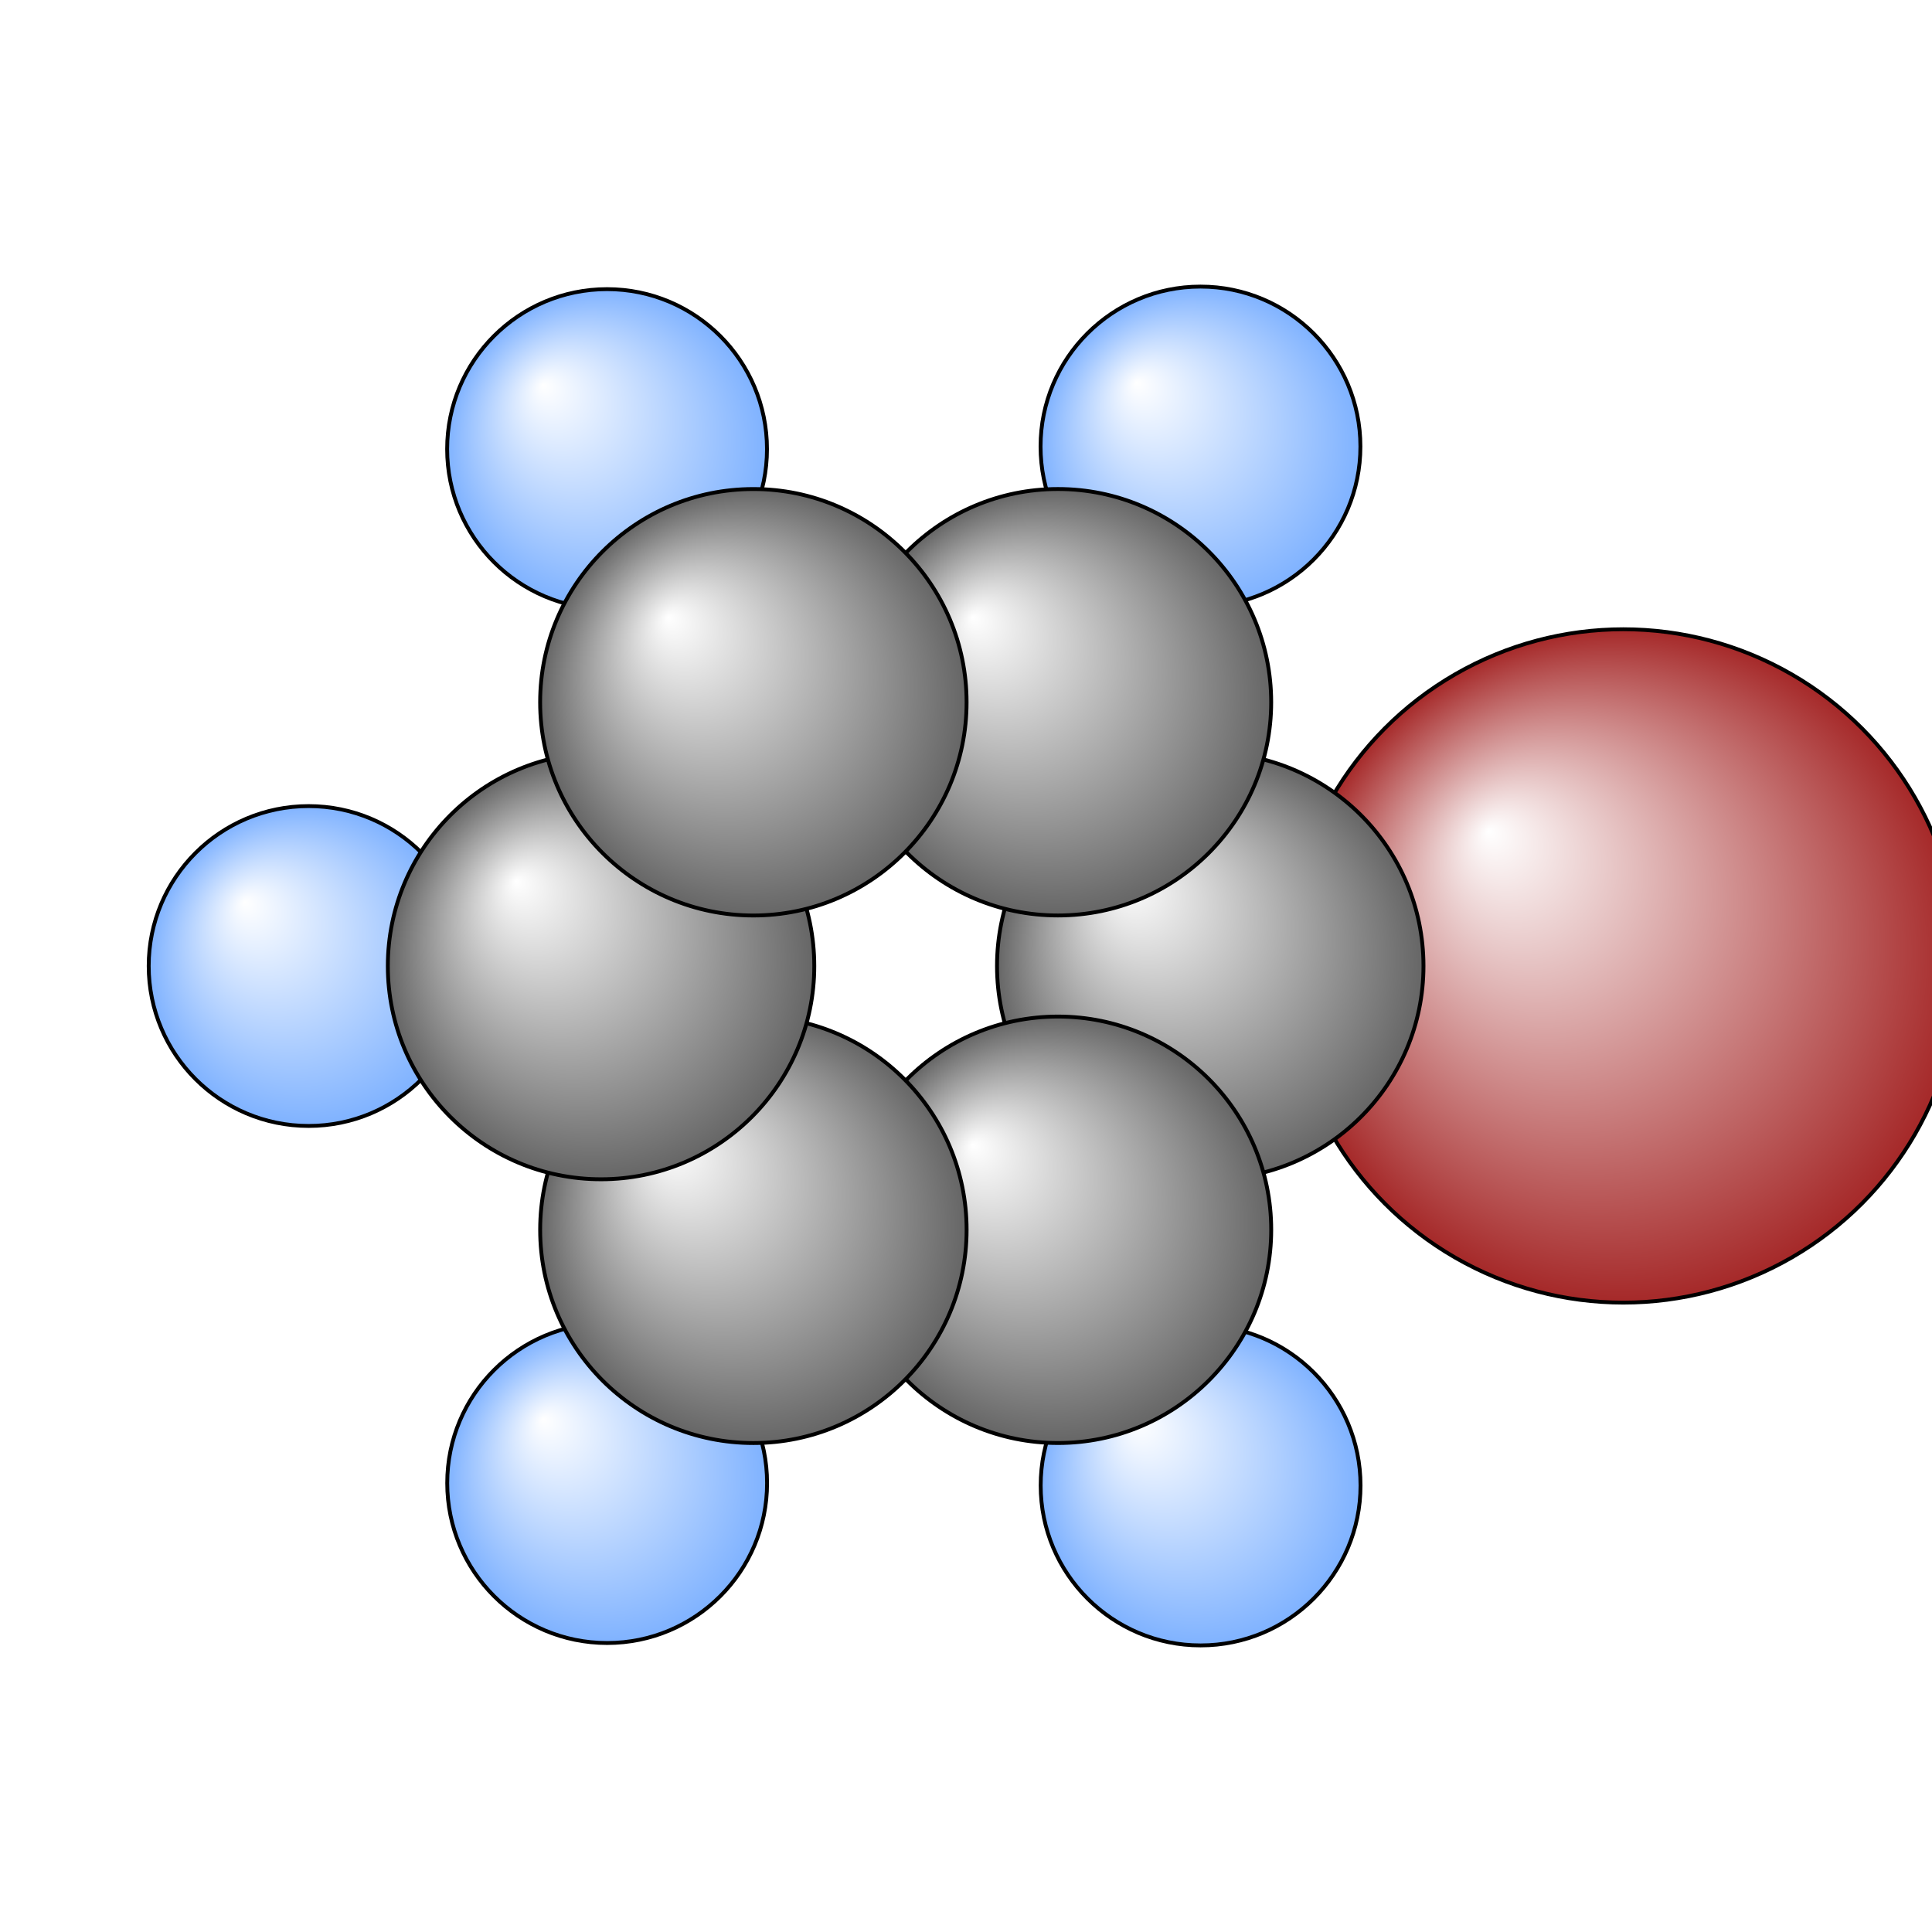 <?xml version="1.0"?>
<svg version="1.1" id="topsvg"
xmlns="http://www.w3.org/2000/svg" xmlns:xlink="http://www.w3.org/1999/xlink"
xmlns:cml="http://www.xml-cml.org/schema" x="0" y="0" width="1024px" height="1024px" viewBox="0 0 100 100">
<title>9578 - Open Babel Depiction</title>
<rect x="0" y="0" width="100" height="100" fill="white"/>
<defs>
<radialGradient id='radialffffff666666' cx='50%' cy='50%' r='50%' fx='30%' fy='30%'>
  <stop offset=' 0%' stop-color="rgb(255,255,255)"  stop-opacity='1.0'/>
  <stop offset='100%' stop-color="rgb(102,102,102)"  stop-opacity ='1.0'/>
</radialGradient>
<radialGradient id='radialffffff7fb2ff' cx='50%' cy='50%' r='50%' fx='30%' fy='30%'>
  <stop offset=' 0%' stop-color="rgb(255,255,255)"  stop-opacity='1.0'/>
  <stop offset='100%' stop-color="rgb(127,178,255)"  stop-opacity ='1.0'/>
</radialGradient>
<radialGradient id='radialffffffa52828' cx='50%' cy='50%' r='50%' fx='30%' fy='30%'>
  <stop offset=' 0%' stop-color="rgb(255,255,255)"  stop-opacity='1.0'/>
  <stop offset='100%' stop-color="rgb(165,40,40)"  stop-opacity ='1.0'/>
</radialGradient>
</defs>
<g transform="translate(0,0)">
<svg width="100" height="100" x="0" y="0" viewBox="0 0 250.4 214.658"
font-family="sans-serif" stroke="rgb(0,0,0)" stroke-width="2"  stroke-linecap="round">
<line x1="210.4" y1="107.3" x2="156.9" y2="107.3" opacity="1.0" stroke="rgb(0,0,0)"  stroke-width="3.0"/>
<line x1="155.6" y1="174.7" x2="137.1" y2="141.5" opacity="1.0" stroke="rgb(0,0,0)"  stroke-width="3.0"/>
<line x1="155.6" y1="40.0" x2="137.1" y2="73.1" opacity="1.0" stroke="rgb(0,0,0)"  stroke-width="3.0"/>
<line x1="78.7" y1="40.3" x2="97.6" y2="73.1" opacity="1.0" stroke="rgb(0,0,0)"  stroke-width="3.0"/>
<line x1="78.7" y1="174.3" x2="97.6" y2="141.5" opacity="1.0" stroke="rgb(0,0,0)"  stroke-width="3.0"/>
<line x1="40.0" y1="107.3" x2="77.9" y2="107.3" opacity="1.0" stroke="rgb(0,0,0)"  stroke-width="3.0"/>
<line x1="159.5" y1="105.8" x2="139.7" y2="71.6" opacity="1.0" stroke="rgb(0,0,0)"  stroke-width="3.0"/>
<line x1="154.3" y1="108.8" x2="134.5" y2="74.6" opacity="1.0" stroke="rgb(0,0,0)"  stroke-width="3.0" stroke-dasharray="5.0,5.0"/>
<line x1="137.1" y1="70.1" x2="97.6" y2="70.1" opacity="1.0" stroke="rgb(0,0,0)"  stroke-width="3.0"/>
<line x1="137.1" y1="76.1" x2="97.6" y2="76.1" opacity="1.0" stroke="rgb(0,0,0)"  stroke-width="3.0" stroke-dasharray="5.0,5.0"/>
<line x1="95.0" y1="71.6" x2="75.3" y2="105.8" opacity="1.0" stroke="rgb(0,0,0)"  stroke-width="3.0"/>
<line x1="100.2" y1="74.6" x2="80.5" y2="108.8" opacity="1.0" stroke="rgb(0,0,0)"  stroke-width="3.0" stroke-dasharray="5.0,5.0"/>
<line x1="75.3" y1="108.8" x2="95.0" y2="143.0" opacity="1.0" stroke="rgb(0,0,0)"  stroke-width="3.0"/>
<line x1="80.5" y1="105.8" x2="100.2" y2="140.0" opacity="1.0" stroke="rgb(0,0,0)"  stroke-width="3.0" stroke-dasharray="5.0,5.0"/>
<line x1="97.6" y1="144.5" x2="137.1" y2="144.5" opacity="1.0" stroke="rgb(0,0,0)"  stroke-width="3.0"/>
<line x1="97.6" y1="138.5" x2="137.1" y2="138.5" opacity="1.0" stroke="rgb(0,0,0)"  stroke-width="3.0" stroke-dasharray="5.0,5.0"/>
<line x1="139.7" y1="143.0" x2="159.5" y2="108.8" opacity="1.0" stroke="rgb(0,0,0)"  stroke-width="3.0"/>
<line x1="134.5" y1="140.0" x2="154.3" y2="105.8" opacity="1.0" stroke="rgb(0,0,0)"  stroke-width="3.0" stroke-dasharray="5.0,5.0"/>
<circle cx="78.68" cy="40.331" r="20.727" opacity="1" style="stroke:black;stroke-width:0.5;fill:url(#radialffffff7fb2ff)"/>
<circle cx="40" cy="107.332" r="20.727" opacity="1" style="stroke:black;stroke-width:0.5;fill:url(#radialffffff7fb2ff)"/>
<circle cx="155.606" cy="174.658" r="20.727" opacity="1" style="stroke:black;stroke-width:0.5;fill:url(#radialffffff7fb2ff)"/>
<circle cx="155.591" cy="40" r="20.727" opacity="1" style="stroke:black;stroke-width:0.5;fill:url(#radialffffff7fb2ff)"/>
<circle cx="210.4" cy="107.321" r="43.636" opacity="1" style="stroke:black;stroke-width:0.5;fill:url(#radialffffffa52828)"/>
<circle cx="78.691" cy="174.347" r="20.727" opacity="1" style="stroke:black;stroke-width:0.5;fill:url(#radialffffff7fb2ff)"/>
<circle cx="156.856" cy="107.329" r="27.636" opacity="1" style="stroke:black;stroke-width:0.5;fill:url(#radialffffff666666)"/>
<circle cx="137.122" cy="141.517" r="27.636" opacity="1" style="stroke:black;stroke-width:0.5;fill:url(#radialffffff666666)"/>
<circle cx="97.644" cy="141.52" r="27.636" opacity="1" style="stroke:black;stroke-width:0.5;fill:url(#radialffffff666666)"/>
<circle cx="77.901" cy="107.335" r="27.636" opacity="1" style="stroke:black;stroke-width:0.5;fill:url(#radialffffff666666)"/>
<circle cx="137.119" cy="73.144" r="27.636" opacity="1" style="stroke:black;stroke-width:0.5;fill:url(#radialffffff666666)"/>
<circle cx="97.641" cy="73.147" r="27.636" opacity="1" style="stroke:black;stroke-width:0.5;fill:url(#radialffffff666666)"/>
</svg>
</g>
</svg>
